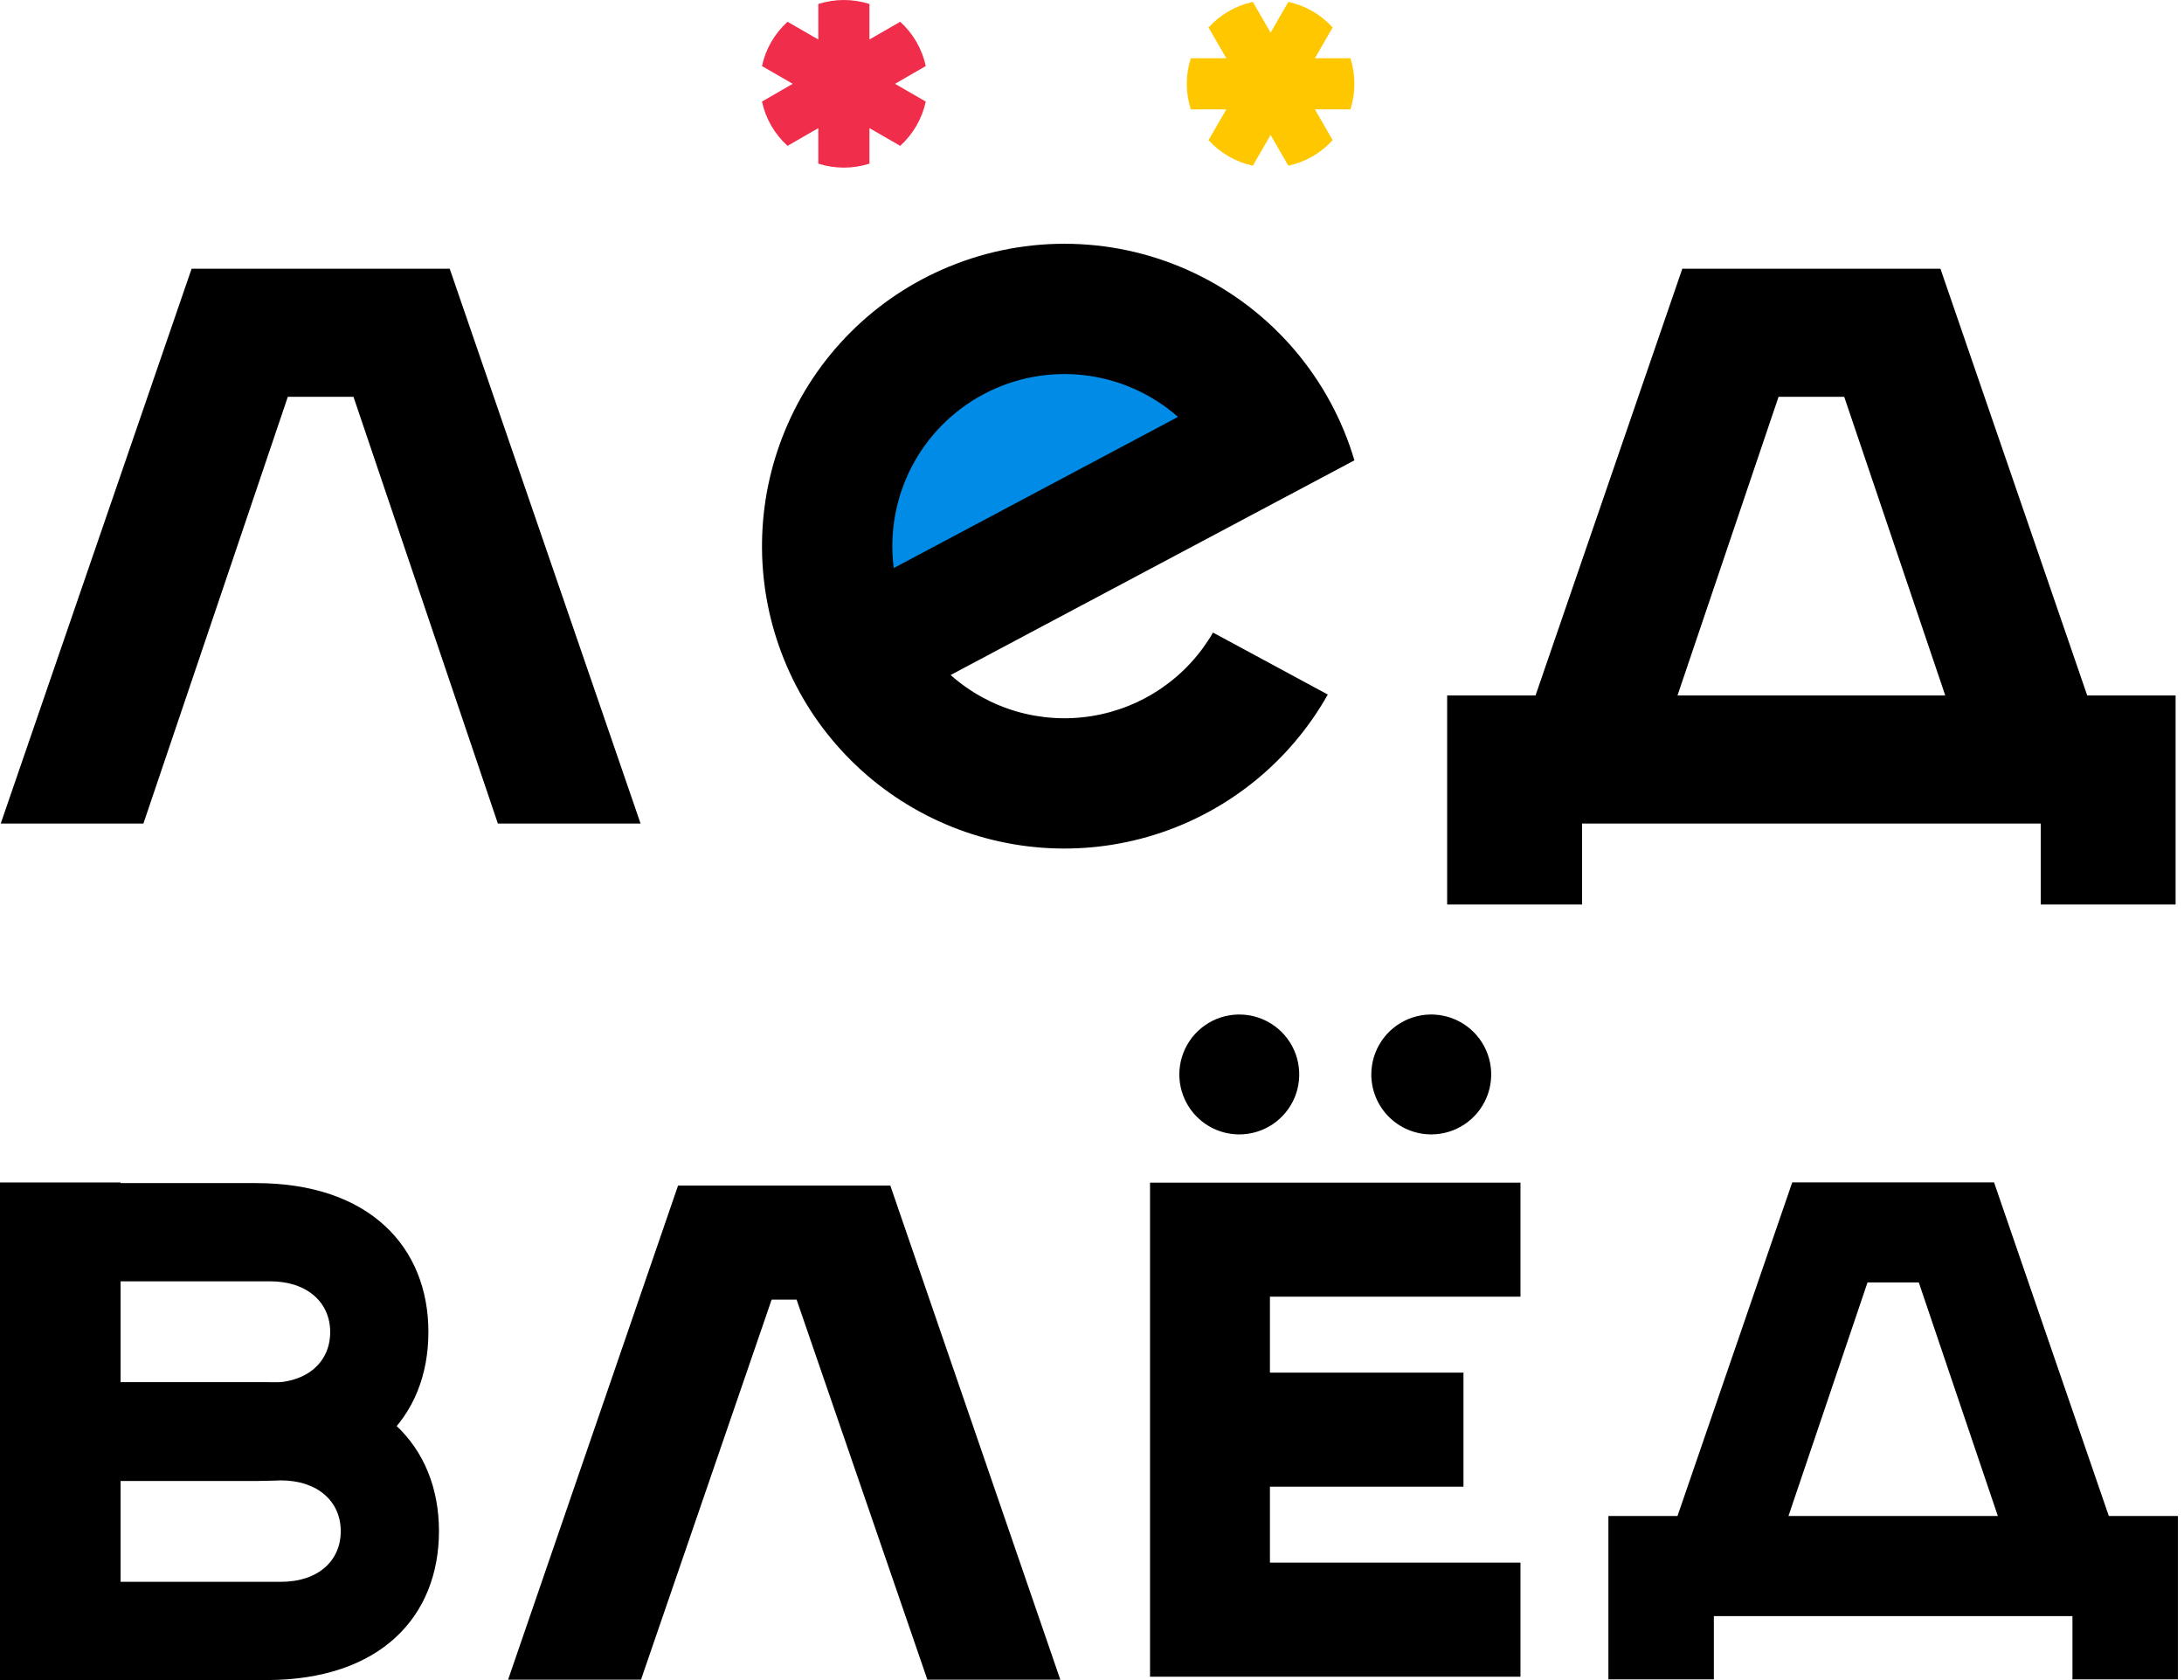 <svg width="91" height="70" viewBox="0 0 91 70" fill="none" xmlns="http://www.w3.org/2000/svg">
<path fill-rule="evenodd" clip-rule="evenodd" d="M5.976 34.312L11.993 16.532H14.728L20.744 34.312H26.69L18.738 11.197H7.983L0.031 34.312H5.976Z" fill="black"/>
<path fill-rule="evenodd" clip-rule="evenodd" d="M37.508 0.907L36.227 1.646V0.166C35.534 -0.055 34.789 -0.055 34.096 0.166V1.646L32.814 0.907C32.275 1.395 31.902 2.041 31.749 2.752L33.03 3.492L31.749 4.232C31.902 4.943 32.275 5.589 32.814 6.077L34.096 5.338V6.818C34.789 7.039 35.534 7.039 36.227 6.818V5.338L37.508 6.077C38.047 5.589 38.42 4.943 38.574 4.232L37.293 3.492L38.574 2.752C38.42 2.041 38.047 1.395 37.508 0.907Z" fill="#F02D4B"/>
<path fill-rule="evenodd" clip-rule="evenodd" d="M50.356 1.145L51.096 2.426H49.617C49.394 3.119 49.394 3.864 49.617 4.557H51.096L50.356 5.839C50.845 6.378 51.491 6.75 52.202 6.904L52.942 5.624L53.681 6.904C54.393 6.751 55.038 6.378 55.527 5.839L54.788 4.557H56.267C56.489 3.864 56.489 3.119 56.267 2.426H54.788L55.527 1.145C55.038 0.605 54.393 0.233 53.681 0.079L52.942 1.36L52.202 0.079C51.49 0.233 50.845 0.606 50.356 1.145Z" fill="#FFC700"/>
<path fill-rule="evenodd" clip-rule="evenodd" d="M74.107 16.532H76.842L81.053 28.978H69.895L74.107 16.532ZM86.968 28.978L80.852 11.197H70.096L63.98 28.978H60.298V37.686H65.919V34.312H85.03V37.686H90.65V28.978H86.968Z" fill="black"/>
<path fill-rule="evenodd" clip-rule="evenodd" d="M26.709 69.982L32.152 54.148H33.191L38.64 69.982H44.179L37.097 49.398H28.252L21.171 69.982H26.709Z" fill="black"/>
<path fill-rule="evenodd" clip-rule="evenodd" d="M63.353 54.026V49.275H47.918V69.86H63.353V65.107H52.914V61.943H60.978V57.191H52.914V54.026H63.353Z" fill="black"/>
<path fill-rule="evenodd" clip-rule="evenodd" d="M59.635 47.265C60.129 47.265 60.612 47.119 61.023 46.844C61.434 46.57 61.754 46.18 61.943 45.723C62.132 45.267 62.182 44.765 62.086 44.28C61.989 43.796 61.752 43.35 61.402 43.001C61.053 42.652 60.608 42.414 60.123 42.317C59.639 42.221 59.136 42.27 58.68 42.459C58.224 42.648 57.833 42.968 57.559 43.379C57.284 43.79 57.138 44.273 57.138 44.767C57.138 45.429 57.401 46.065 57.869 46.533C58.338 47.002 58.973 47.265 59.635 47.265Z" fill="black"/>
<path fill-rule="evenodd" clip-rule="evenodd" d="M51.636 47.265C52.13 47.265 52.614 47.119 53.024 46.844C53.435 46.57 53.755 46.18 53.945 45.724C54.134 45.267 54.183 44.765 54.087 44.28C53.991 43.796 53.753 43.35 53.404 43.001C53.054 42.652 52.609 42.414 52.125 42.317C51.64 42.221 51.138 42.27 50.681 42.459C50.225 42.648 49.835 42.968 49.56 43.379C49.286 43.79 49.139 44.273 49.139 44.767C49.139 45.429 49.402 46.065 49.871 46.533C50.339 47.002 50.974 47.265 51.636 47.265Z" fill="black"/>
<path fill-rule="evenodd" clip-rule="evenodd" d="M77.813 53.433H79.95L83.243 63.163H74.52L77.813 53.433ZM87.867 63.163L83.085 49.263H74.677L69.896 63.163H67.017V69.971H71.411V67.334H86.352V69.971H90.746V63.163H87.867Z" fill="black"/>
<path d="M5.024 49.267H0V70H5.024V49.267Z" fill="black"/>
<path fill-rule="evenodd" clip-rule="evenodd" d="M11.692 65.907H4.056V70H11.097C15.861 70 18.29 67.34 18.29 63.794C18.29 60.247 15.829 57.588 11.107 57.588H4.635V61.68H11.692C13.251 61.68 14.198 62.57 14.198 63.794C14.198 65.018 13.276 65.907 11.692 65.907Z" fill="black"/>
<path fill-rule="evenodd" clip-rule="evenodd" d="M11.252 57.613H4.302V61.706H10.656C15.421 61.706 17.85 59.046 17.85 55.499C17.85 51.953 15.389 49.294 10.667 49.294H4.302V53.386H11.252C12.811 53.386 13.758 54.275 13.758 55.499C13.758 56.723 12.836 57.613 11.252 57.613Z" fill="black"/>
<path d="M42.67 13.83L50.67 16.83L40.67 25.33L33.67 22.83L42.67 13.83Z" fill="#008CE6"/>
<path fill-rule="evenodd" clip-rule="evenodd" d="M32.711 17.933C31.481 20.898 31.43 24.222 32.569 27.224C33.707 30.226 35.949 32.68 38.836 34.084C41.722 35.489 45.037 35.739 48.102 34.782C51.166 33.826 53.75 31.735 55.325 28.938L50.542 26.356C50.012 27.273 49.284 28.062 48.411 28.663C47.538 29.265 46.542 29.665 45.495 29.834C44.449 30.004 43.378 29.938 42.359 29.643C41.341 29.347 40.402 28.829 39.609 28.125L56.434 19.18C55.933 17.487 55.081 15.918 53.934 14.575C52.788 13.232 51.371 12.145 49.777 11.384C48.183 10.624 46.447 10.207 44.682 10.161C42.917 10.114 41.161 10.439 39.53 11.115C38 11.746 36.61 12.674 35.44 13.844C34.27 15.014 33.342 16.403 32.711 17.933ZM49.083 17.37L37.239 23.668C37.053 22.223 37.312 20.756 37.981 19.461C38.65 18.167 39.697 17.108 40.984 16.424C42.27 15.74 43.734 15.464 45.181 15.633C46.628 15.802 47.989 16.408 49.083 17.37Z" fill="black"/>
</svg>
